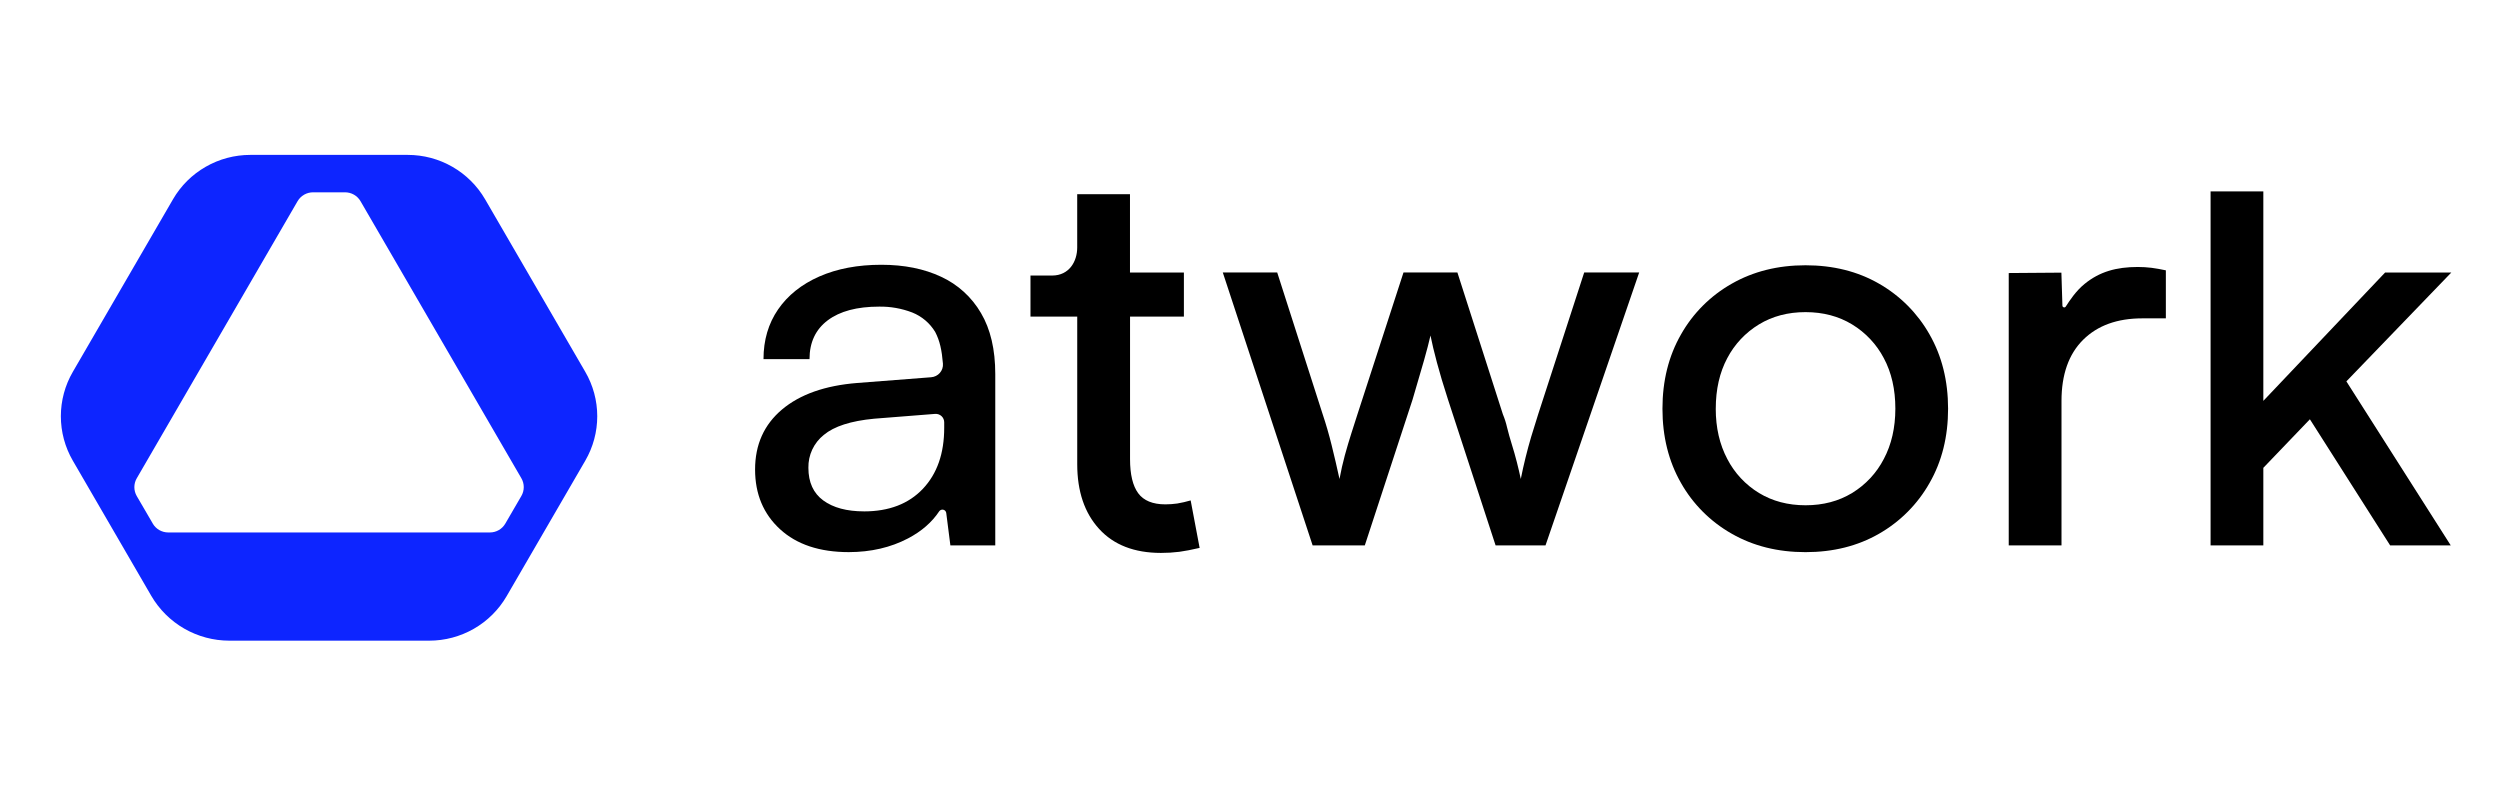 <?xml version="1.0" ?>
<svg xmlns="http://www.w3.org/2000/svg" viewBox="0 0 120 38" fill="none">
	<path d="M7.333 25.13L6.564 23.811C6.489 23.68 6.449 23.534 6.449 23.384C6.449 23.234 6.489 23.087 6.564 22.958L14.284 9.657C14.36 9.527 14.468 9.419 14.598 9.345C14.728 9.27 14.876 9.231 15.026 9.231H16.563C16.713 9.231 16.861 9.27 16.991 9.345C17.121 9.42 17.23 9.527 17.305 9.657L25.025 22.955C25.101 23.085 25.14 23.231 25.14 23.381C25.14 23.531 25.101 23.679 25.025 23.808L24.256 25.131C24.181 25.261 24.073 25.369 23.943 25.444C23.813 25.519 23.664 25.558 23.513 25.558H8.075C7.924 25.558 7.777 25.518 7.646 25.444C7.516 25.369 7.407 25.261 7.332 25.131L7.333 25.13ZM8.303 9.567L3.496 17.848C3.119 18.496 2.921 19.232 2.921 19.98C2.921 20.729 3.119 21.464 3.496 22.113L7.26 28.598C7.641 29.252 8.188 29.797 8.846 30.175C9.504 30.553 10.251 30.752 11.011 30.752H20.602C21.354 30.752 22.094 30.555 22.747 30.18C23.399 29.806 23.94 29.267 24.317 28.619L28.093 22.113C28.47 21.464 28.668 20.729 28.668 19.98C28.668 19.232 28.47 18.496 28.093 17.848L23.285 9.566C22.908 8.918 22.367 8.38 21.715 8.006C21.063 7.631 20.323 7.435 19.57 7.435H12.016C11.264 7.435 10.524 7.631 9.873 8.006C9.22 8.38 8.679 8.918 8.303 9.566L8.303 9.567Z" fill="#0D25FF"/>
	<path d="M41.47 24.547C42.672 24.547 43.614 24.185 44.299 23.462C44.982 22.739 45.324 21.761 45.322 20.528V20.269C45.322 20.213 45.31 20.158 45.288 20.108C45.266 20.056 45.233 20.011 45.192 19.973C45.151 19.935 45.102 19.906 45.049 19.888C44.997 19.87 44.94 19.863 44.885 19.867L41.956 20.098C40.84 20.204 40.037 20.464 39.545 20.874C39.307 21.063 39.117 21.305 38.988 21.578C38.86 21.853 38.797 22.152 38.803 22.455C38.803 23.151 39.042 23.674 39.518 24.022C39.994 24.37 40.645 24.545 41.471 24.546L41.47 24.547ZM44.891 15.937C44.636 15.512 44.248 15.183 43.786 14.999C43.279 14.805 42.74 14.709 42.197 14.718C41.137 14.718 40.315 14.937 39.732 15.375C39.149 15.813 38.857 16.433 38.857 17.237H36.648C36.648 16.326 36.882 15.53 37.348 14.852C37.815 14.174 38.475 13.647 39.328 13.271C40.181 12.896 41.174 12.709 42.305 12.709C43.401 12.709 44.357 12.901 45.174 13.285C45.977 13.655 46.644 14.264 47.087 15.026C47.545 15.8 47.773 16.777 47.773 17.955V26.178H45.618L45.42 24.625C45.416 24.588 45.4 24.553 45.375 24.524C45.35 24.496 45.318 24.476 45.282 24.467C45.245 24.458 45.207 24.459 45.172 24.473C45.136 24.486 45.106 24.509 45.084 24.539C44.733 25.069 44.233 25.504 43.584 25.844C42.75 26.281 41.802 26.5 40.742 26.502C39.341 26.502 38.241 26.135 37.443 25.403C36.644 24.67 36.244 23.715 36.244 22.537C36.244 21.342 36.675 20.382 37.537 19.656C38.399 18.93 39.601 18.507 41.143 18.383L44.693 18.108C44.773 18.102 44.851 18.081 44.924 18.045C44.997 18.009 45.061 17.96 45.113 17.9C45.166 17.839 45.207 17.769 45.232 17.693C45.258 17.617 45.267 17.536 45.261 17.456C45.208 16.809 45.11 16.355 44.89 15.935L44.891 15.937Z" fill="black"/>
	<path d="M63.006 26.179L58.694 13.079H61.306L63.488 19.883C63.65 20.365 63.793 20.861 63.919 21.37C64.046 21.879 64.171 22.42 64.296 22.991C64.368 22.598 64.454 22.218 64.553 21.852C64.654 21.486 64.757 21.137 64.863 20.807C64.971 20.476 65.07 20.168 65.159 19.883L67.368 13.078H69.955L72.137 19.883C72.222 20.086 72.29 20.297 72.338 20.512C72.402 20.771 72.477 21.043 72.567 21.329C72.657 21.615 72.737 21.901 72.81 22.186C72.882 22.472 72.945 22.74 72.998 22.99C73.069 22.633 73.145 22.289 73.228 21.958C73.309 21.628 73.399 21.297 73.496 20.967C73.595 20.637 73.708 20.276 73.833 19.883L76.042 13.078H78.681L74.185 26.178H71.788L69.498 19.16C69.284 18.499 69.109 17.914 68.973 17.404C68.837 16.895 68.734 16.462 68.663 16.105C68.591 16.426 68.487 16.823 68.353 17.297C68.218 17.771 68.035 18.401 67.801 19.186L65.511 26.178H63.006V26.179Z" fill="black"/>
	<path d="M82.356 19.618C82.356 20.529 82.541 21.332 82.909 22.029C83.255 22.702 83.782 23.268 84.431 23.663C85.078 24.056 85.823 24.253 86.667 24.253C87.511 24.253 88.256 24.056 88.902 23.663C89.551 23.267 90.077 22.702 90.424 22.029C90.793 21.332 90.976 20.529 90.977 19.618C90.977 18.689 90.793 17.881 90.424 17.193C90.074 16.525 89.548 15.965 88.901 15.572C88.255 15.179 87.51 14.983 86.666 14.982C85.822 14.982 85.077 15.178 84.43 15.572C83.784 15.964 83.258 16.524 82.908 17.193C82.541 17.881 82.357 18.689 82.357 19.618H82.356ZM79.798 19.618C79.798 18.278 80.094 17.091 80.687 16.055C81.261 15.037 82.105 14.194 83.125 13.617C84.158 13.028 85.338 12.733 86.665 12.733C87.992 12.733 89.169 13.027 90.194 13.617C91.209 14.198 92.046 15.04 92.619 16.055C93.211 17.091 93.507 18.278 93.508 19.618C93.508 20.957 93.213 22.145 92.619 23.181C92.047 24.197 91.209 25.038 90.194 25.619C89.17 26.208 87.994 26.503 86.665 26.503C85.336 26.503 84.156 26.209 83.125 25.619C82.105 25.042 81.261 24.199 80.687 23.181C80.094 22.145 79.798 20.957 79.798 19.618Z" fill="black"/>
	<path d="M100.055 13.632C100.783 13.037 101.591 12.815 102.614 12.815C102.835 12.815 103.056 12.828 103.275 12.855C103.48 12.882 103.71 12.922 103.961 12.976V15.281H102.83C101.626 15.281 100.68 15.625 99.988 16.312C99.297 17 98.952 17.978 98.952 19.245V26.178H96.419V13.106L98.947 13.087L98.996 14.672C98.996 14.69 99.002 14.708 99.014 14.722C99.025 14.736 99.041 14.747 99.059 14.752C99.077 14.757 99.095 14.756 99.113 14.751C99.13 14.744 99.146 14.732 99.155 14.717C99.349 14.417 99.644 13.967 100.055 13.632Z" fill="black"/>
	<path d="M108.64 26.179H106.108V9.188H108.64V19.242L114.485 13.081H117.663L112.626 18.306L117.636 26.179H114.727L110.875 20.125L108.64 22.456V26.179Z" fill="black"/>
	<path d="M57.149 24.021C56.937 24.083 56.722 24.133 56.505 24.169C56.318 24.195 56.129 24.209 55.939 24.209C55.329 24.209 54.893 24.029 54.633 23.674C54.372 23.319 54.242 22.77 54.242 22.038V15.198H56.827V13.081H54.239V9.323H51.706V11.882C51.706 12.544 51.325 13.226 50.5 13.226H49.463V15.197H51.707V22.28C51.707 23.585 52.057 24.62 52.758 25.388C53.458 26.155 54.447 26.539 55.723 26.54C56.02 26.541 56.317 26.523 56.612 26.486C56.881 26.449 57.204 26.388 57.582 26.299L57.152 24.022L57.149 24.021Z" fill="black"/>
</svg>